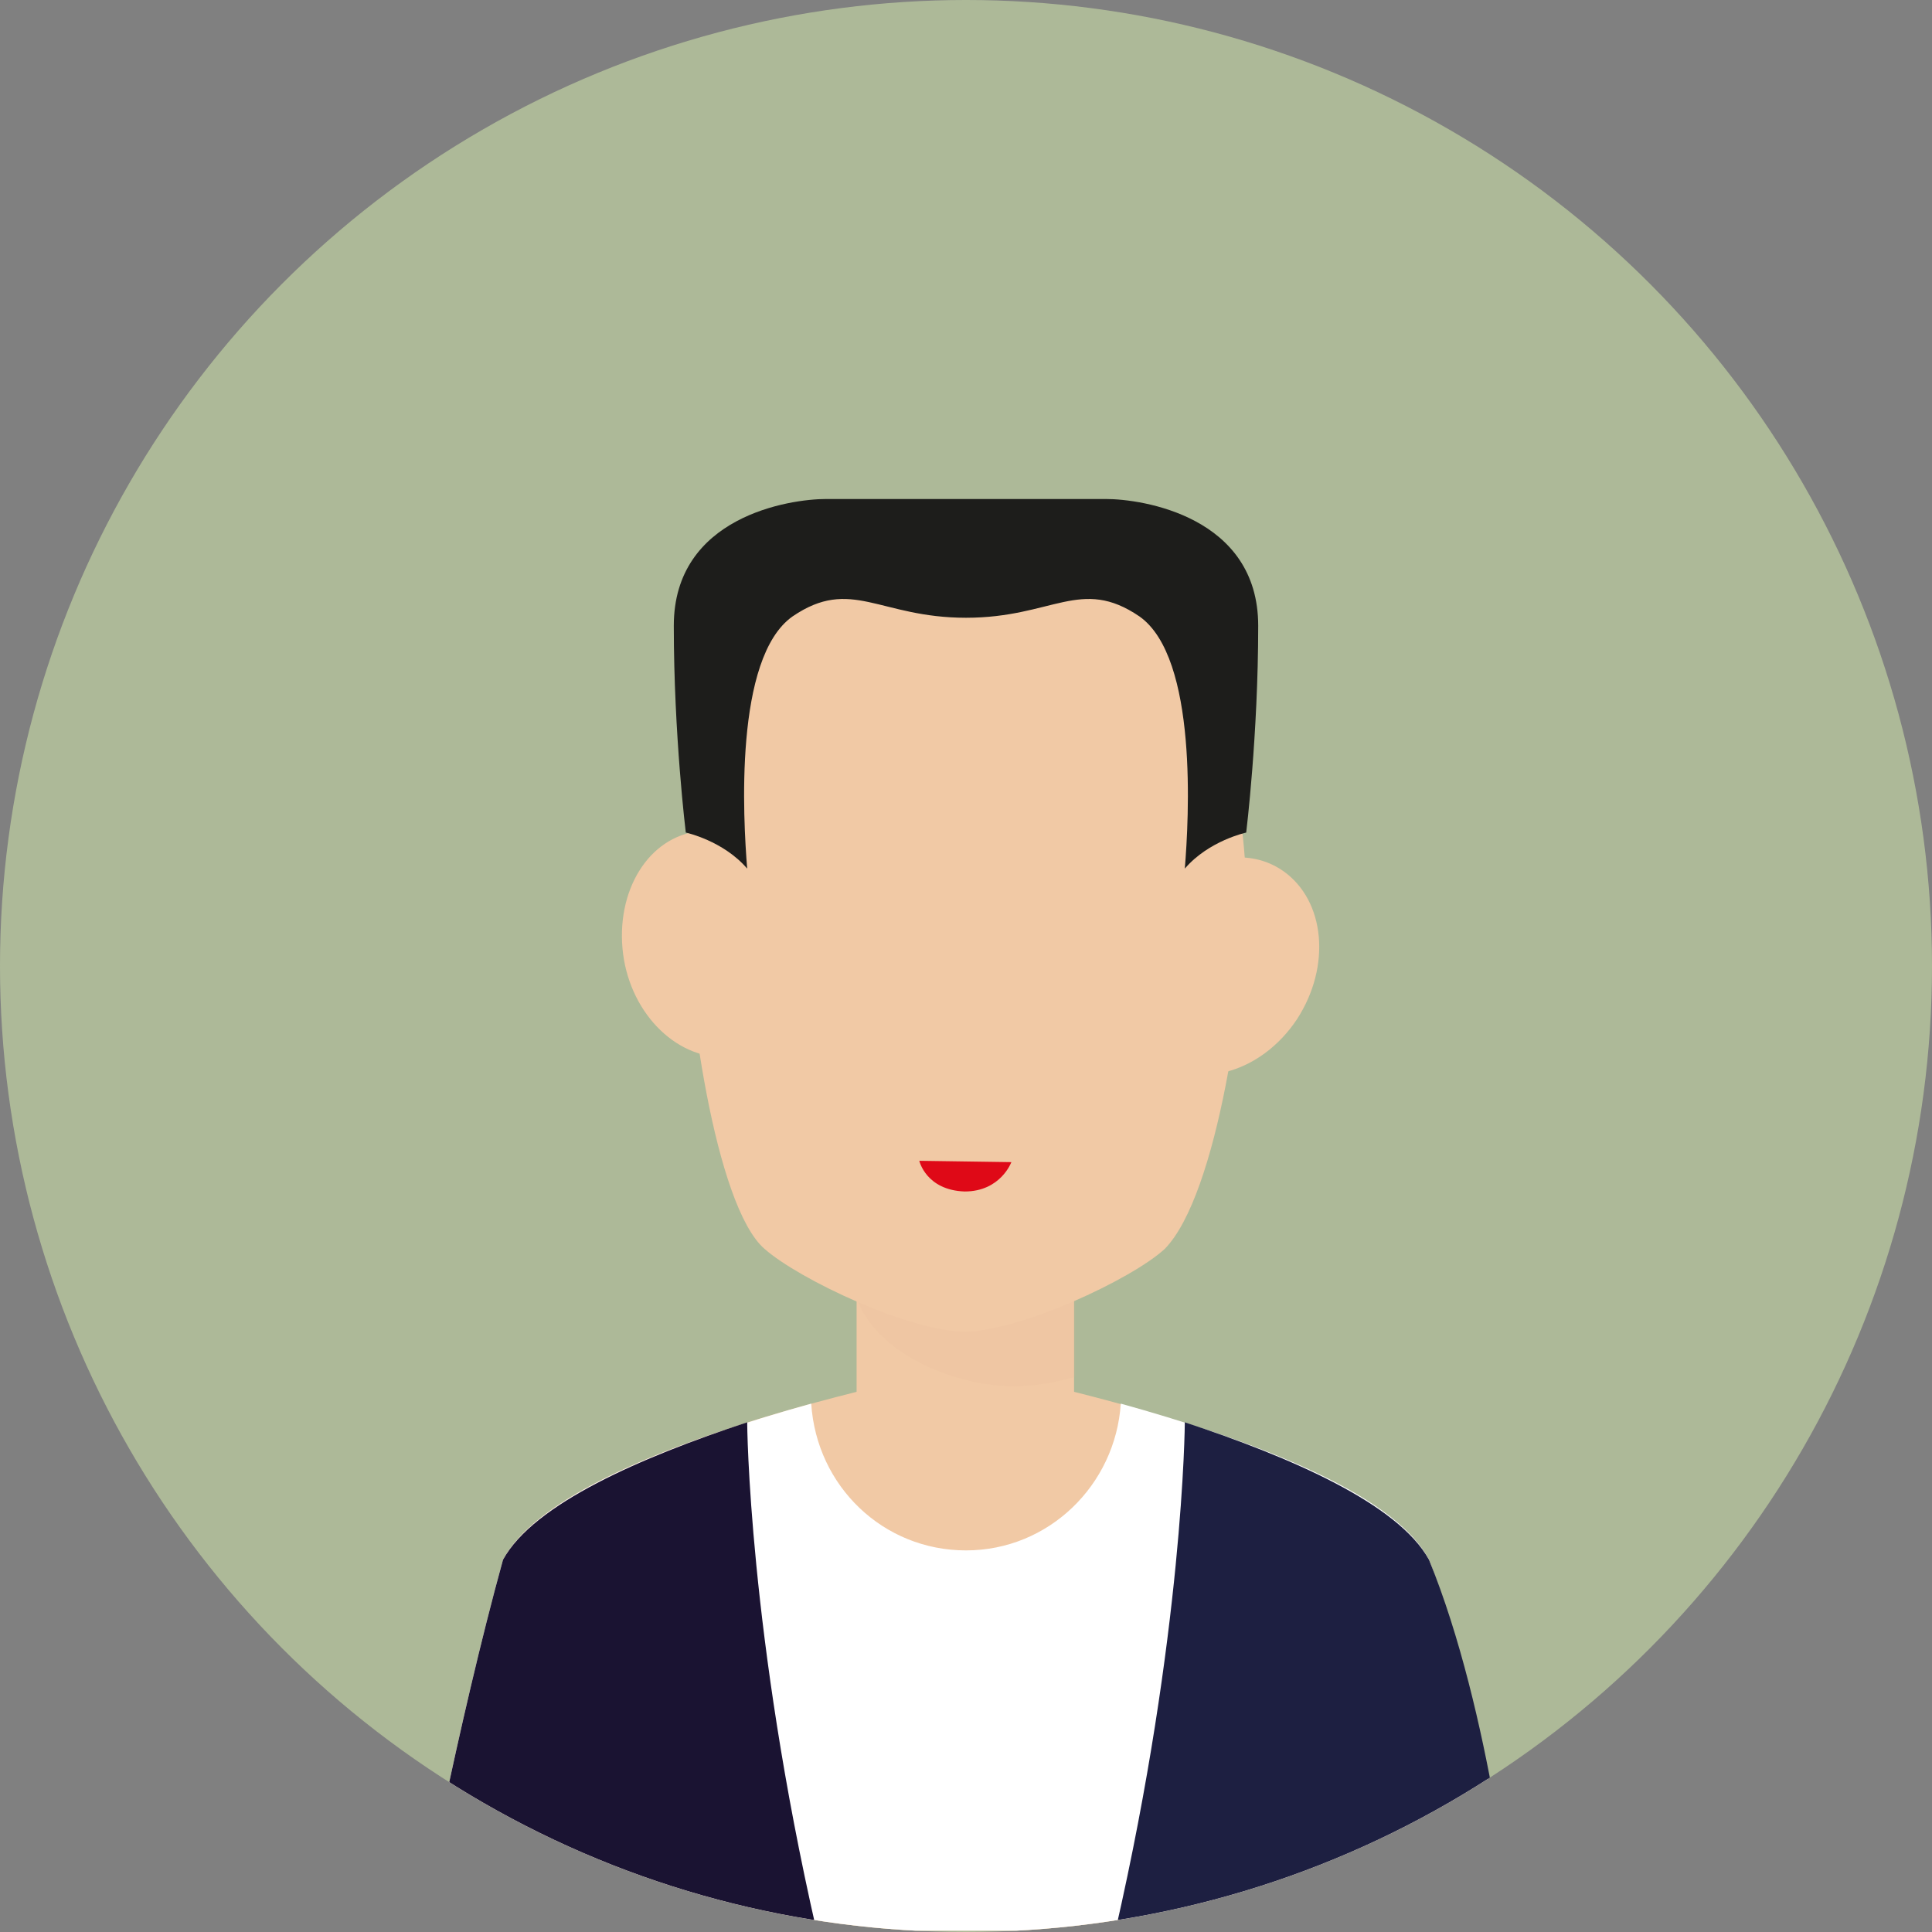 <!-- Generator: Adobe Illustrator 23.0.3, SVG Export Plug-In . SVG Version: 6.00 Build 0)  -->
<svg version="1.1" id="Capa_1" xmlns="http://www.w3.org/2000/svg" xmlns:xlink="http://www.w3.org/1999/xlink" x="0px" y="0px"
	 viewBox="0 0 144.8 144.8" style="enable-background:new 0 0 144.8 144.8;" xml:space="preserve">
<rect x="0" y="0" width="144.8" height="144.8" fill="#808080" stroke="none"/>
<style type="text/css">
	.st0{fill:#ADB998;}
	.st1{clip-path:url(#SVGID_2_);}
	.st2{fill:#F1C9A5;}
	.st3{opacity:0.1;fill:#DDAC8C;enable-background:new    ;}
	.st4{fill:#FFFFFF;}
	.st5{fill:#1A1332;}
	.st6{fill:#1D1F41;}
	.st7{fill:#DF0917;}
	.st8{fill:#1D1D1B;}
</style>
<g>
	<circle class="st0" cx="72.4" cy="72.4" r="72.4"/>
	<g>
		<g>
			<defs>
				<circle id="SVGID_1_" cx="72.4" cy="72.4" r="72.4"/>
			</defs>
			<clipPath id="SVGID_2_">
				<use xlink:href="#SVGID_1_"  style="overflow:visible;"/>
			</clipPath>
			<g class="st1">
				<g>
					<path class="st2" d="M107.1,116.9c-4.7-8.8-34.7-14.4-34.7-14.4s-30,5.5-34.7,14.4c-3.4,12.3-6.3,27.8-6.3,27.8h41h41
						C113.4,144.8,111.4,128.1,107.1,116.9z"/>
					<rect x="64.2" y="84.6" class="st2" width="16.3" height="27.3"/>
					<path class="st3" d="M64.2,97.3c1.5,4.2,7.4,6.6,11.8,6.6c1.6,0,3.1-0.3,4.6-0.7V84.6H64.2V97.3z"/>
					<path class="st4" d="M107.1,116.9c-2.7-5.2-14.1-9.2-23.1-11.7c-0.4,6.1-5.4,11-11.6,11c-6.2,0-11.2-4.8-11.6-11
						c-9,2.5-20.3,6.5-23.1,11.7c-3.4,12.3-6.3,27.8-6.3,27.8h41h41C113.4,144.8,111.4,128.1,107.1,116.9z"/>
					<path class="st2" d="M93.4,67.4c0-17.1-9.4-26.8-21-26.8s-21,9.7-21,26.8c0,7.2,2.2,23,5.9,26.2c2.6,2.3,10.9,6.2,15,6.2h0
						c0,0,0,0,0,0c0,0,0,0,0,0h0c4.1,0,12.5-3.9,15-6.2C91.3,89.5,93.4,73.9,93.4,67.4z"/>
					<path class="st2" d="M46.7,71.5c-0.6-4.7,1.9-8.8,5.7-9.2c3.8-0.4,7.4,3.1,8.1,7.7c0.6,4.7-1.9,8.8-5.7,9.2
						C50.9,79.6,47.3,76.1,46.7,71.5z"/>
					<path class="st5" d="M37.7,116.9c-3.4,12.3-6.3,27.8-6.3,27.8h29.8c-5.1-22.3-5.2-38-5.2-38.1C48.1,109.2,40,112.7,37.7,116.9z
						"/>
					<path class="st6" d="M107.1,116.9c4.7,11.5,6.3,27.8,6.3,27.8H83.6c5.1-22.3,5.2-38,5.2-38.1
						C96.7,109.2,104.8,112.7,107.1,116.9z"/>
				</g>
				<path class="st7" d="M68.9,87c0,0,0.5,2.2,3.4,2.3c2.7,0,3.5-2.2,3.5-2.2L68.9,87z"/>
				<path class="st8" d="M51.4,62.4c0,0,2.8,0.6,4.6,2.7c-0.3-3.7-1-15.8,3.4-18.9c4.4-3,6.5,0.1,13,0.1c0-4.8,0-8.9,0-8.9
					s-7.8,0-10.5,0c-2.7,0-11.4,1.3-11.4,9.5C50.5,55.1,51.4,62.4,51.4,62.4z"/>
				<path class="st8" d="M93.4,62.4c0,0-2.8,0.6-4.6,2.7c0.3-3.7,1-15.8-3.4-18.9c-4.4-3-6.5,0.1-13,0.1c0-4.8,0-8.9,0-8.9
					s7.8,0,10.5,0c2.7,0,11.4,1.3,11.4,9.5C94.3,55.1,93.4,62.4,93.4,62.4z"/>
			</g>
		</g>
	</g>
	<path class="st2" d="M97.2,76.4c-2.6,3.9-7.2,5.3-10.3,3.1c-3.1-2.2-3.6-7.2-1-11.1c2.6-3.9,7.2-5.3,10.3-3.1
		C99.3,67.5,99.8,72.4,97.2,76.4z"/>
</g>
</svg>
